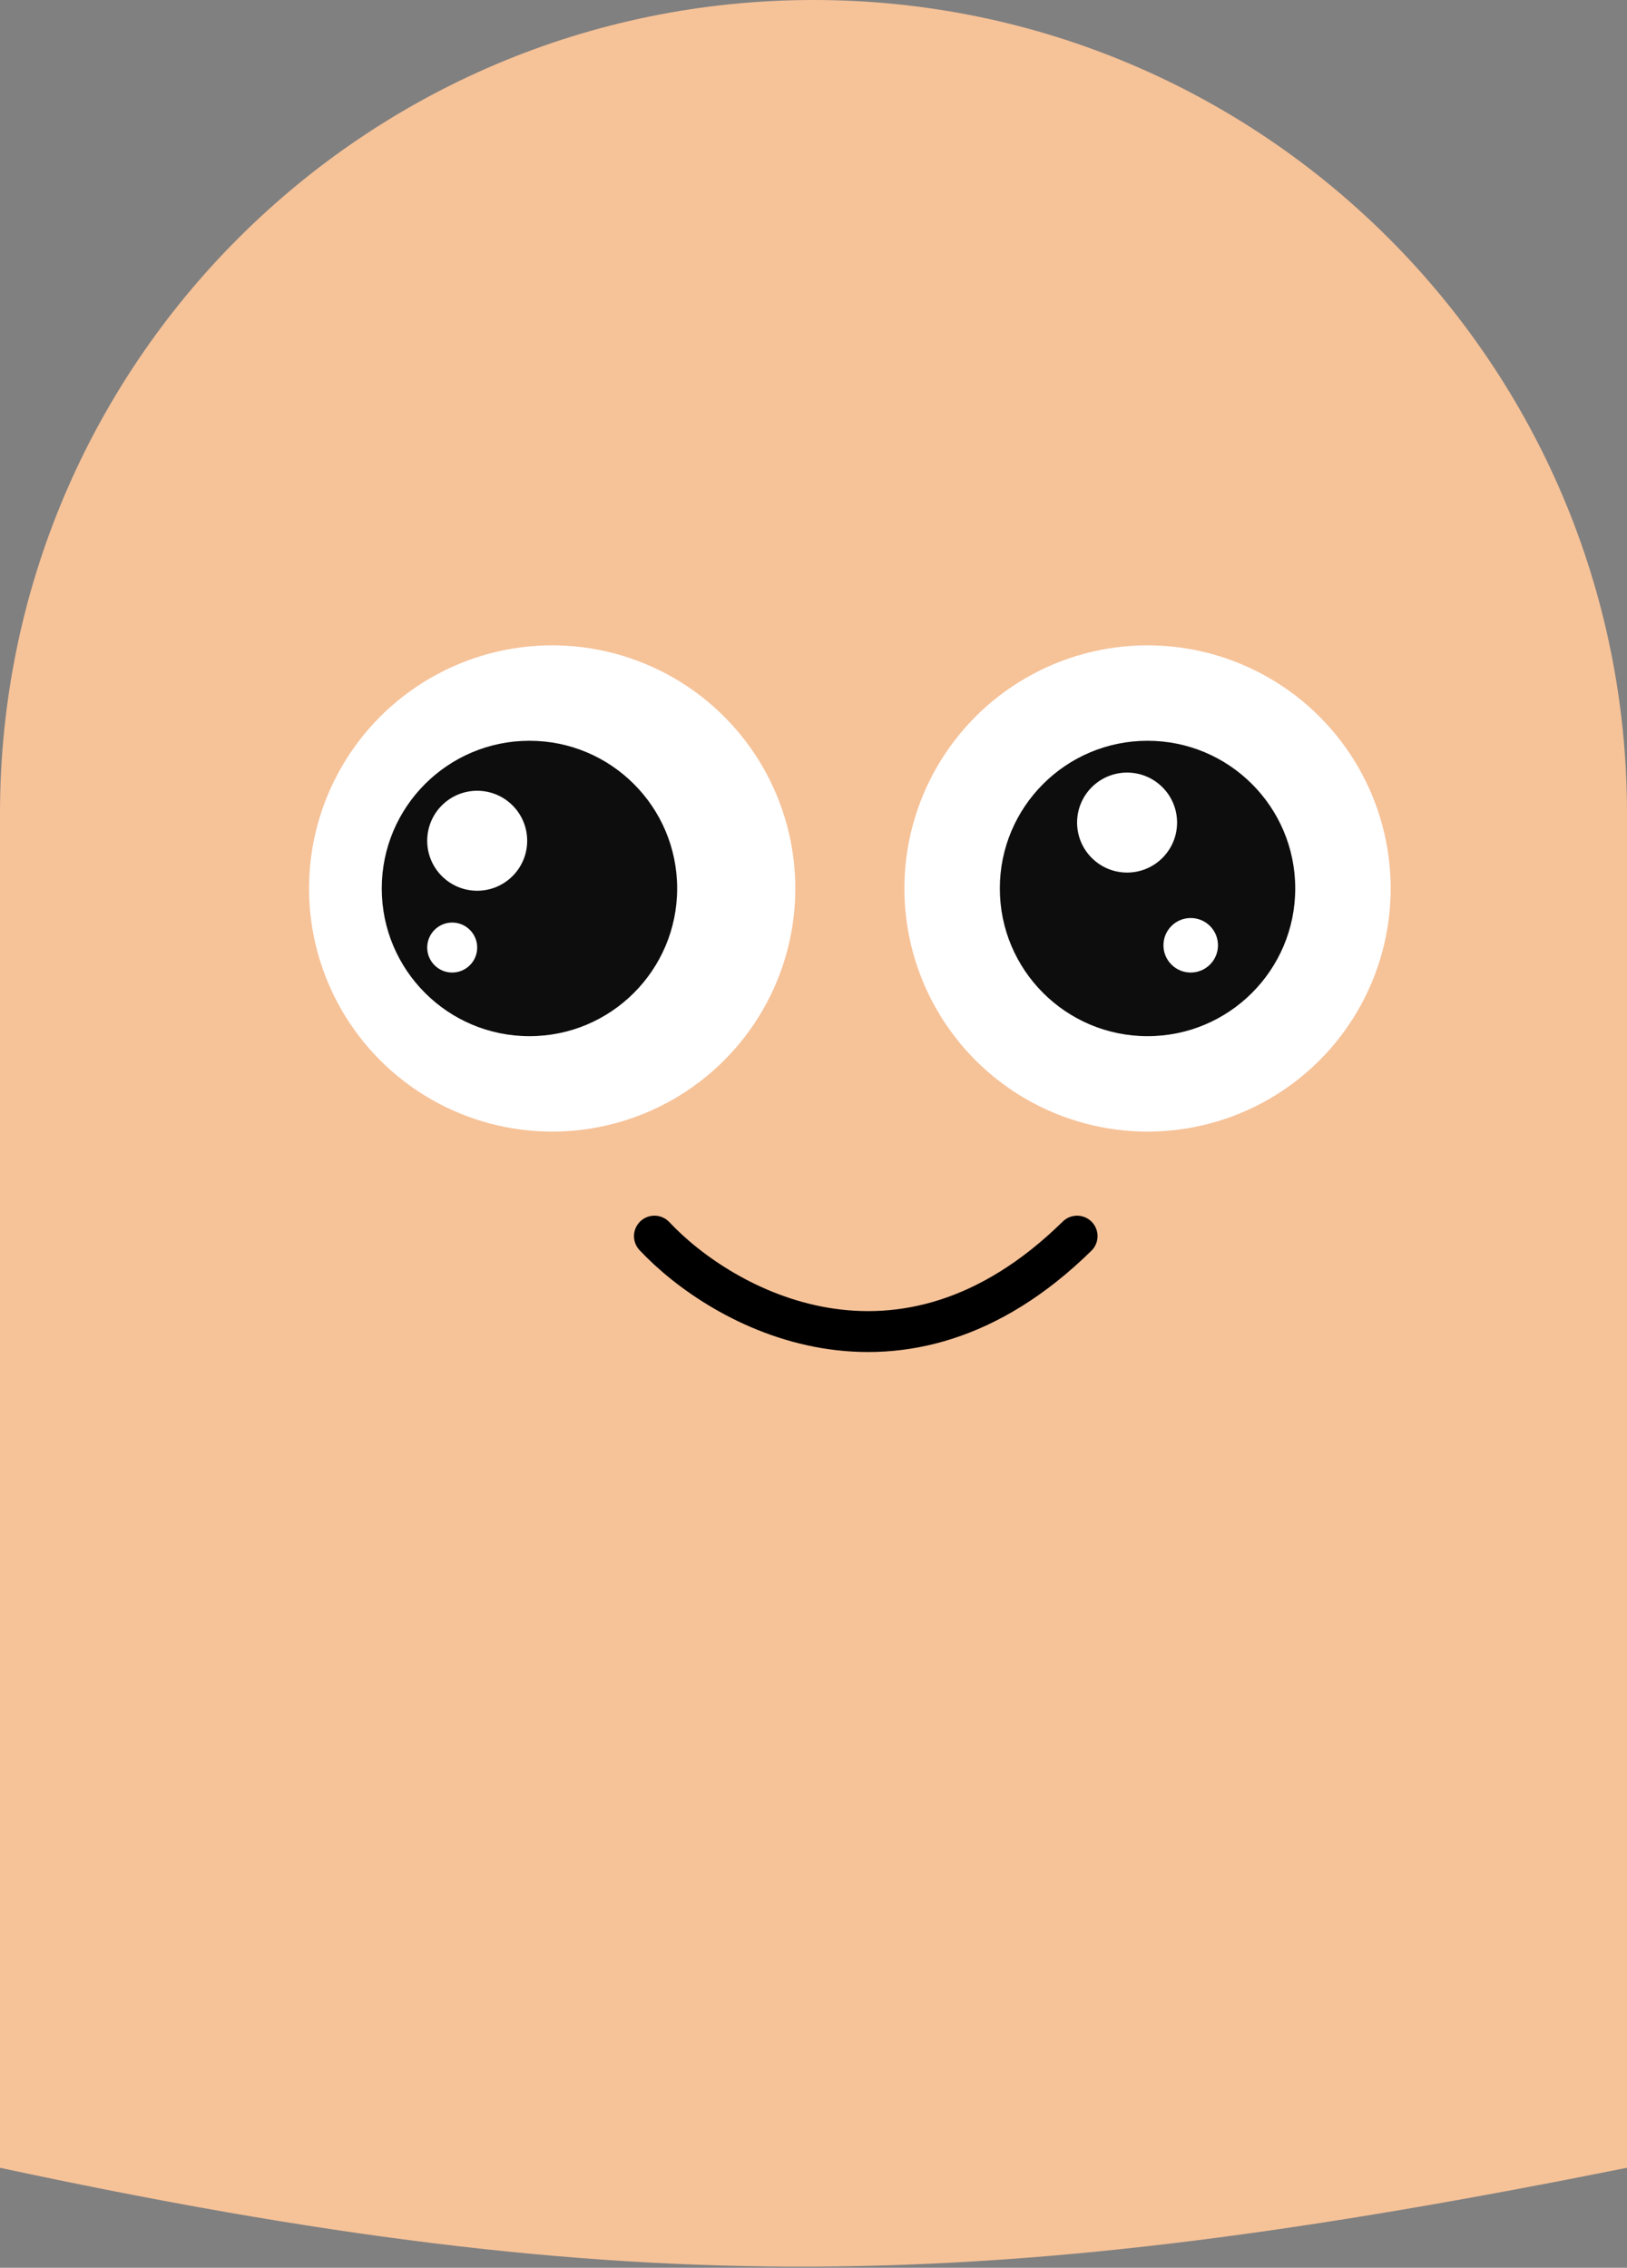 <svg width="358" height="499" viewBox="0 0 358 499" fill="none" xmlns="http://www.w3.org/2000/svg">
<rect x="0" y="0" width="358" height="499" fill="#808080" stroke="none"/>
<path d="M0 179C0 80.141 80.141 0 179 0C277.859 0 358 80.141 358 179V477C218.187 505.02 139.832 506.981 0 477V179Z" fill="#F6C298"/>
<circle cx="121.5" cy="195.5" r="53.5" fill="white"/>
<circle cx="252.5" cy="195.5" r="53.5" fill="white"/>
<circle cx="252.5" cy="195.5" r="32.5" fill="#0D0D0D"/>
<circle cx="116.5" cy="195.5" r="32.5" fill="#0D0D0D"/>
<circle cx="105" cy="185" r="11" fill="white"/>
<circle cx="248" cy="181" r="11" fill="white"/>
<circle cx="99.5" cy="208.5" r="5.5" fill="white"/>
<circle cx="262" cy="208" r="6" fill="white"/>
<path d="M144 272C158.866 287.847 198.279 310.033 237 272" stroke="black" stroke-width="9" stroke-linecap="round"/>
</svg>
